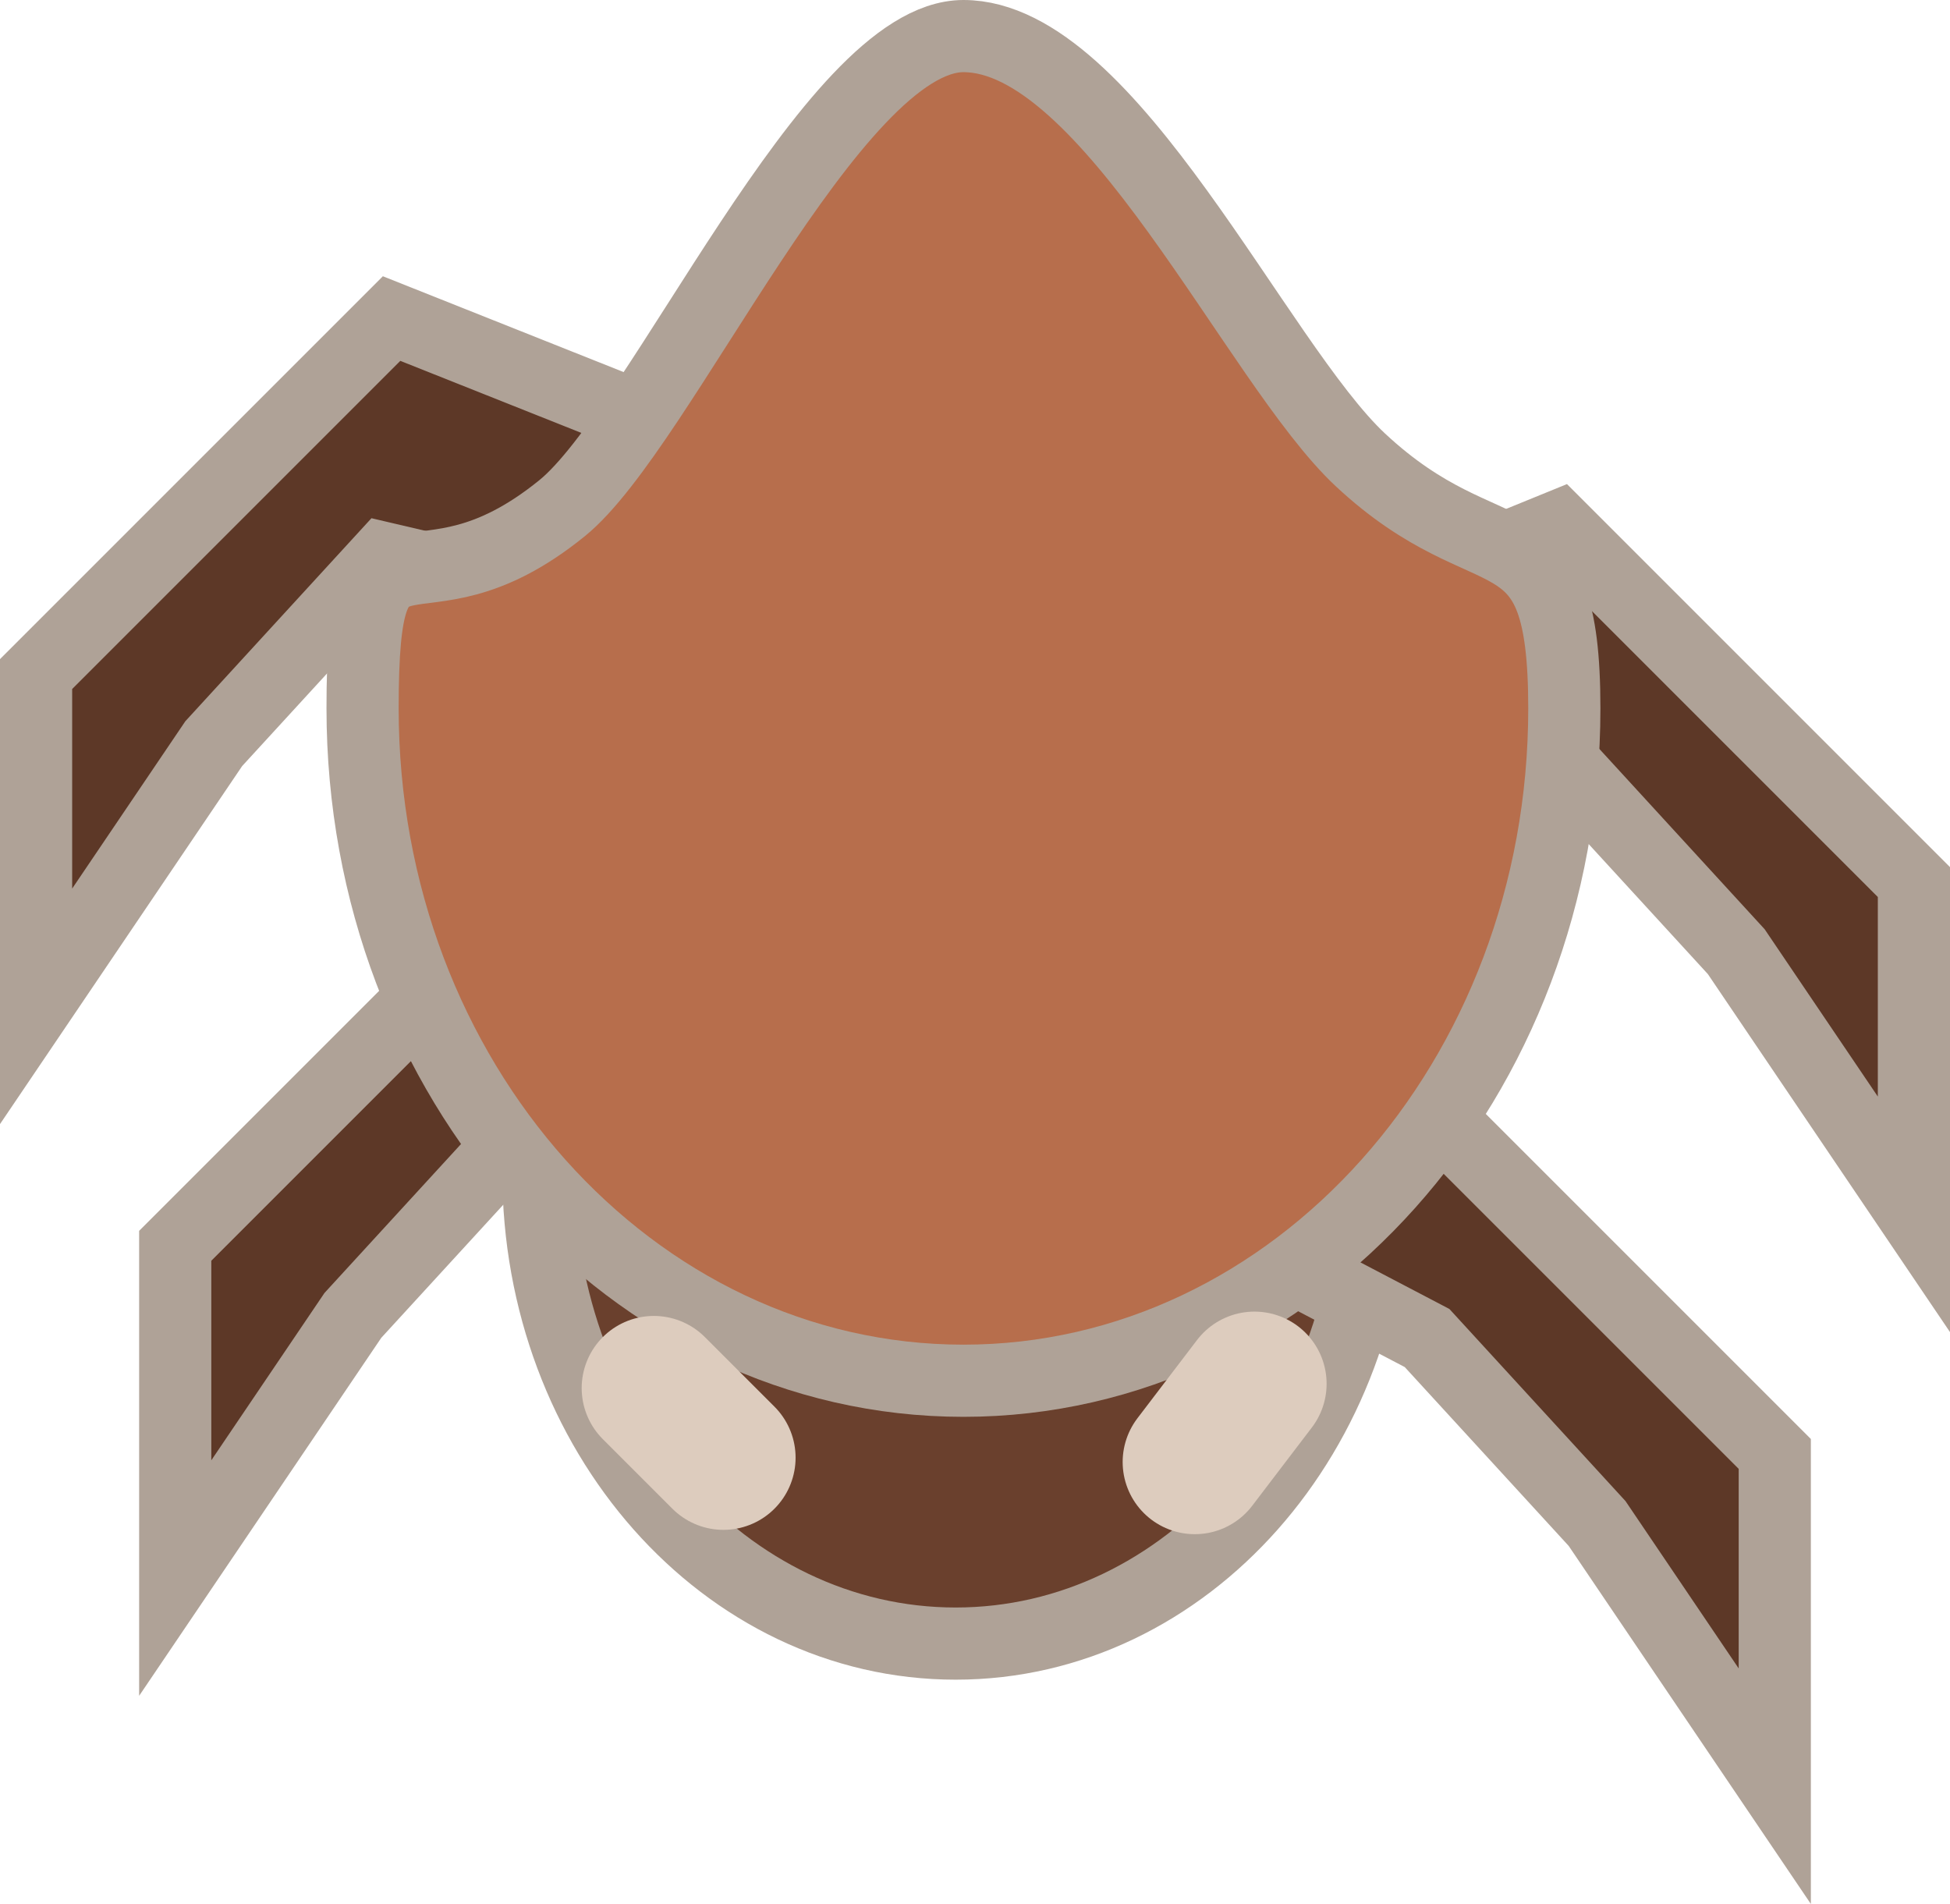 <svg version="1.1" xmlns="http://www.w3.org/2000/svg" xmlns:xlink="http://www.w3.org/1999/xlink" width="13.51" height="13.189" viewBox="0,0,13.51,13.189"><g transform="translate(-233.245,-174.021)"><g stroke-miterlimit="10"><path d="M236.975,182.142c0,-1.804 1.294,-3.266 2.891,-3.266c1.597,0 2.891,1.462 2.891,3.266c0,1.804 -1.294,3.266 -2.891,3.266c-1.597,0 -2.891,-1.462 -2.891,-3.266z" fill="#6a402d" stroke="#afa297" stroke-width="0.5" stroke-linecap="butt"/><path d="M240.772,179.003l3.27,-1.334l2.463,2.463v2.302l-1.231,-1.82l-1.178,-1.285l-2.682,0.638" fill="#5d3827" stroke="#afa297" stroke-width="0.5" stroke-linecap="round"/><path d="M239.647,179.578l3.431,2.053l2.463,2.463v2.302l-1.231,-1.82l-1.178,-1.285l-4.94,-2.587" fill="#5d3827" stroke="#afa297" stroke-width="0.5" stroke-linecap="round"/><path d="M237.941,178.365l-2.037,-0.477l-1.178,1.285l-1.231,1.82v-2.302l2.463,-2.463l2.947,1.173" fill="#5d3827" stroke="#afa297" stroke-width="0.5" stroke-linecap="round"/><path d="M239.066,179.423l-2.198,2.426l-1.178,1.285l-1.231,1.82v-2.302l2.463,-2.463l1.818,-2.053" fill="#5d3827" stroke="#afa297" stroke-width="0.5" stroke-linecap="round"/><path d="M244.083,178.929c0,2.572 -1.864,4.658 -4.163,4.658c-2.299,0 -4.163,-2.085 -4.163,-4.658c0,-1.552 0.338,-0.54 1.382,-1.387c0.686,-0.556 1.87,-3.271 2.781,-3.271c1.014,0 2.028,2.262 2.75,2.936c0.915,0.854 1.413,0.284 1.413,1.722z" fill="#b76e4c" stroke="#afa297" stroke-width="0.5" stroke-linecap="butt"/><path d="M238.257,184.12l-0.482,-0.482" fill="none" stroke="#ddccbe" stroke-width="1" stroke-linecap="round"/><path d="M241.936,183.608l-0.413,0.542" fill="none" stroke="#ddccbe" stroke-width="1" stroke-linecap="round"/></g></g></svg><!--rotationCenter:6.7548400000000015:5.978530000000063-->